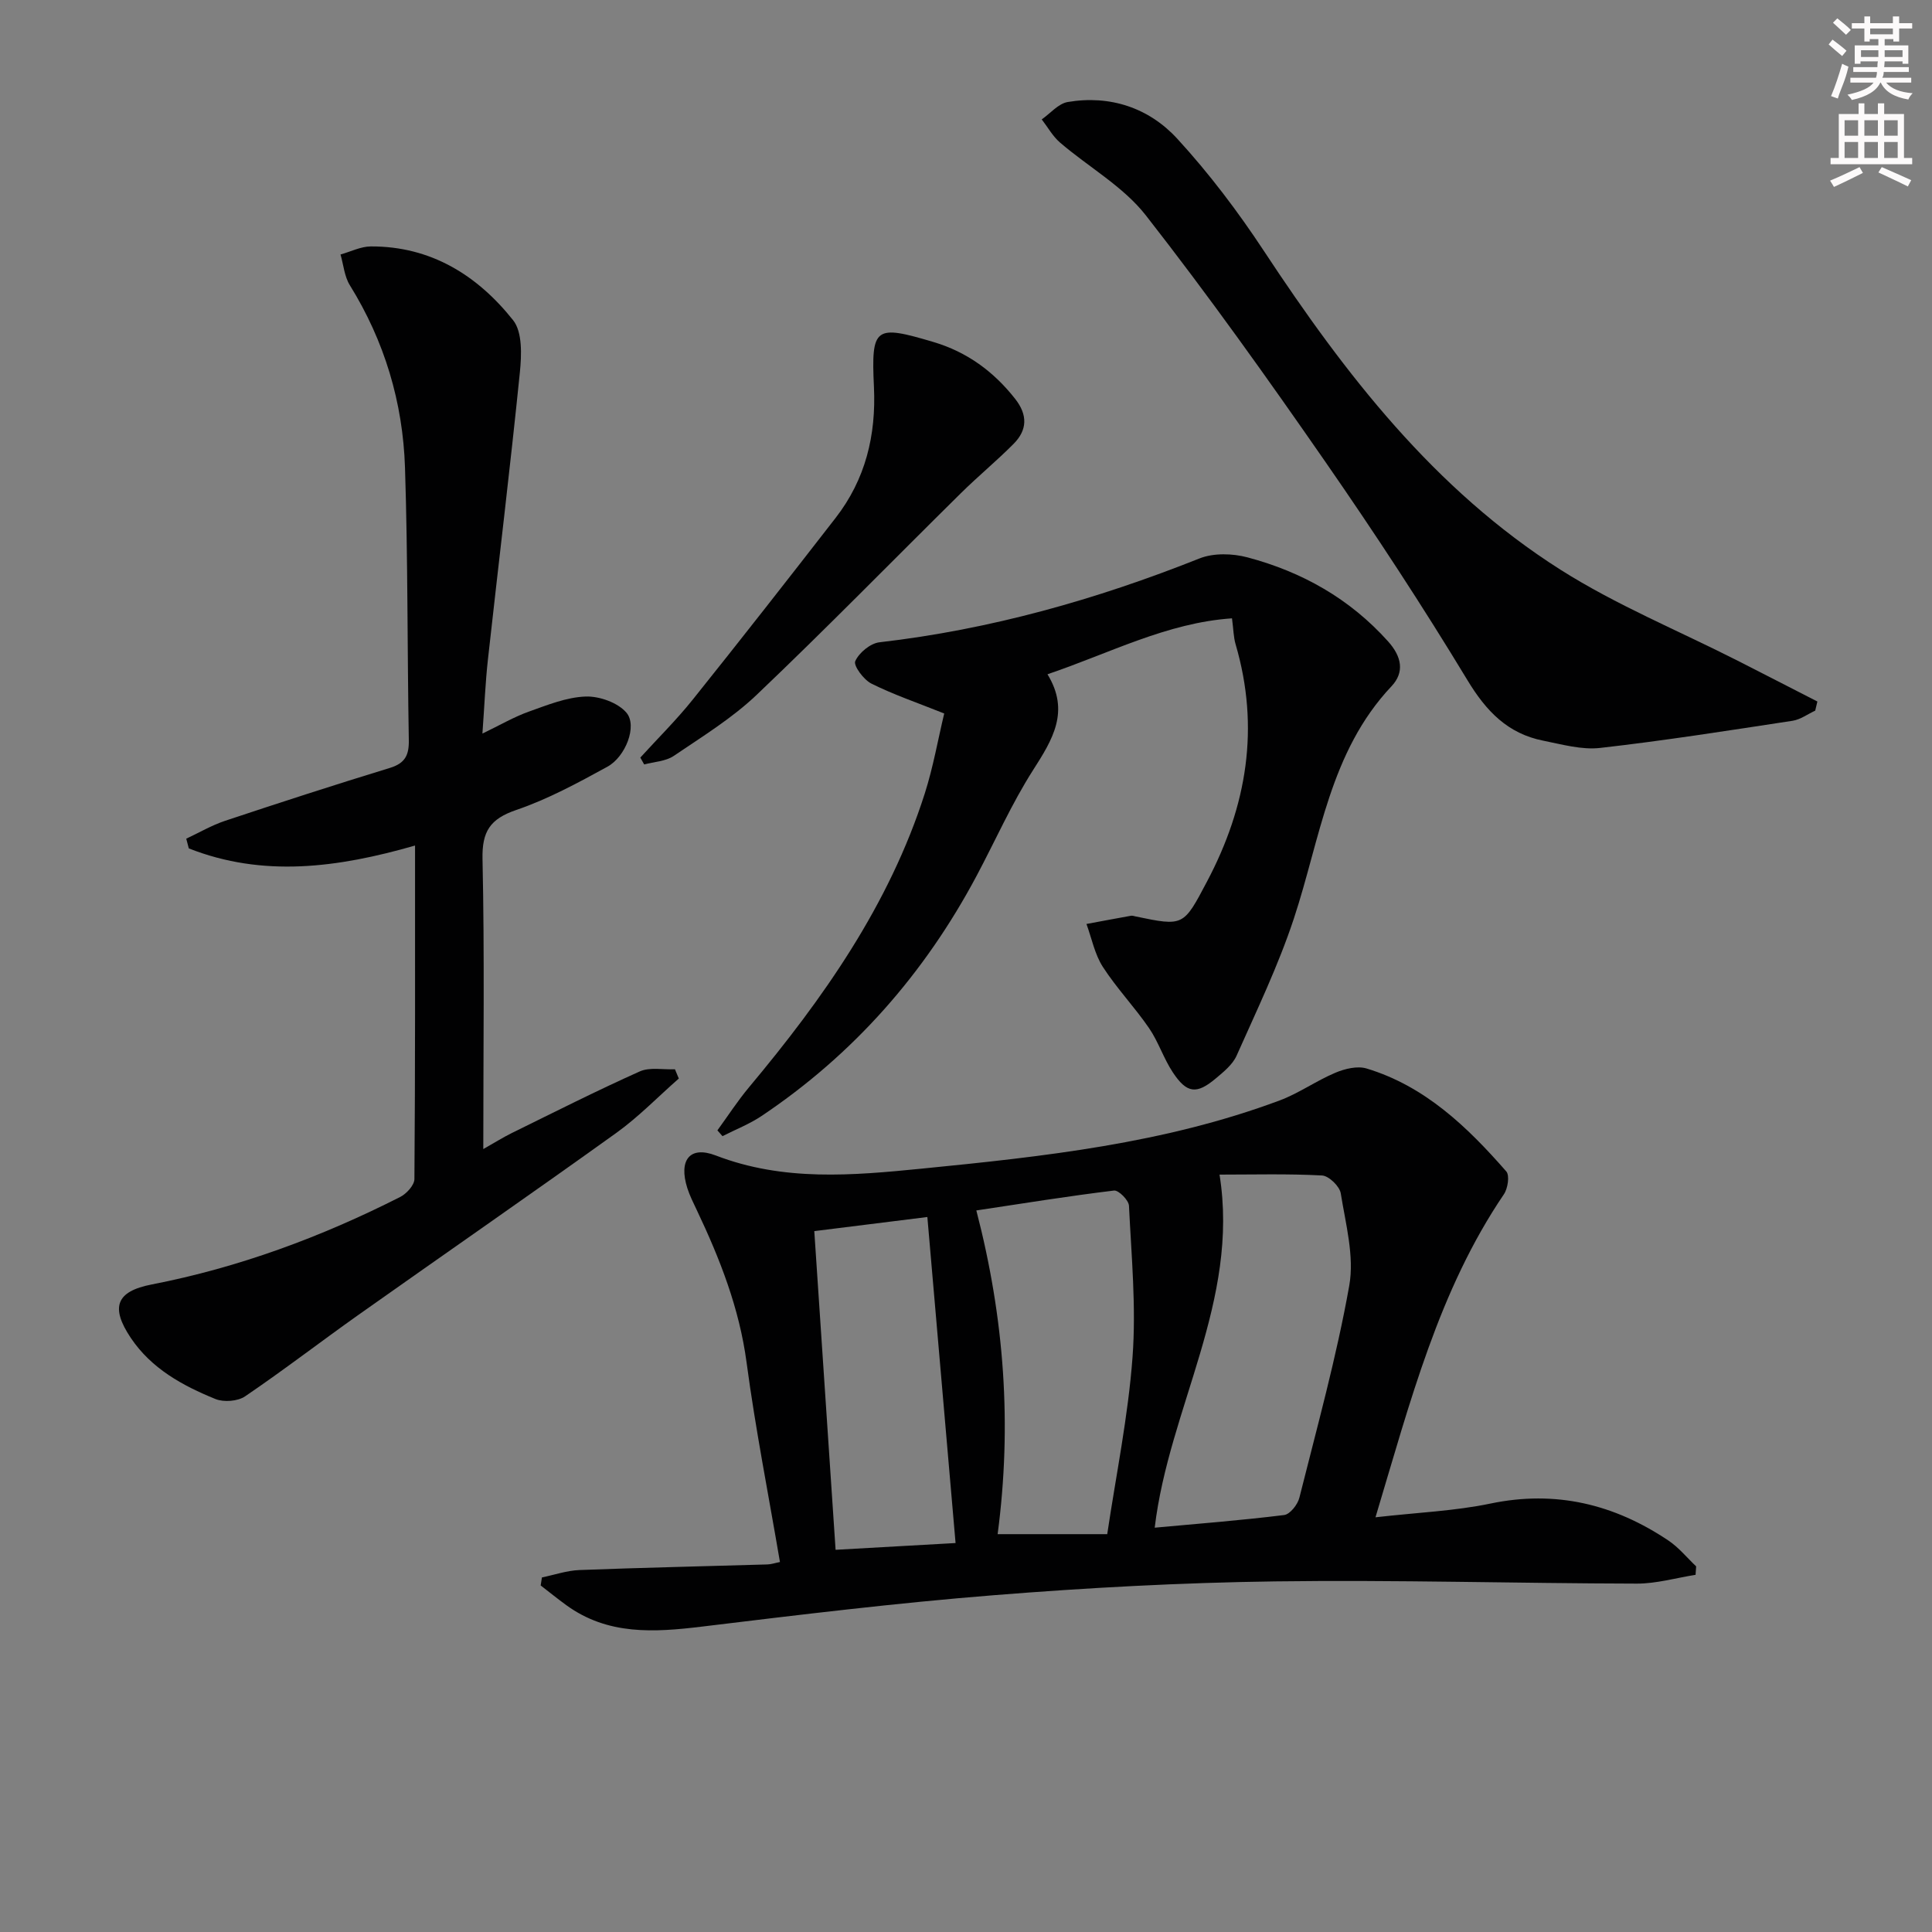 <svg enable-background="new 0 0 400 400" viewBox="0 0 400 400" xmlns="http://www.w3.org/2000/svg"><rect x="0" y="0" width="400" height="400" fill="#808080" stroke="none"/><g fill="#010102"><path d="m284.78 314.14c8.75-1 16.4-1.3 23.78-2.84 13.55-2.83 25.66.13 36.88 7.66 2.14 1.44 3.83 3.54 5.73 5.34-.04.58-.08 1.17-.12 1.75-4.05.64-8.11 1.83-12.16 1.82-24.96-.05-49.92-.8-74.87-.46-19.43.26-38.88 1.31-58.26 2.86-20.19 1.61-40.31 4.06-60.42 6.5-9.9 1.2-19.5 1.82-28.11-4.45-1.8-1.31-3.53-2.71-5.29-4.07.09-.55.18-1.11.26-1.66 2.59-.53 5.17-1.43 7.77-1.53 12.96-.5 25.93-.77 38.9-1.16.8-.02 1.58-.3 2.61-.5-2.36-13.89-5.07-27.55-6.91-41.32-1.5-11.23-5.52-21.46-10.3-31.53-.71-1.5-1.47-3-1.97-4.57-1.82-5.74.46-8.83 5.87-6.76 14.07 5.42 28.31 4.16 42.71 2.73 25.12-2.49 50.2-5.2 74.07-14.12 3.99-1.49 7.57-4.07 11.52-5.73 1.96-.83 4.56-1.46 6.47-.88 12.1 3.66 20.86 12.1 28.92 21.31.73.84.32 3.54-.5 4.74-13.48 19.89-19.33 42.75-26.58 66.87zm-32.29-70.95c4.19 26.16-10.47 48.3-13.42 73.1 9.06-.83 17.95-1.52 26.8-2.62 1.21-.15 2.8-2.16 3.15-3.58 3.66-14.59 7.7-29.14 10.33-43.92 1.08-6.09-.75-12.77-1.76-19.1-.23-1.46-2.47-3.63-3.88-3.7-7.09-.38-14.21-.18-21.22-.18zm-50.35 7.42c5.82 22.37 7.4 44.4 4.41 67.02h22.69c1.81-12.17 4.33-24.36 5.24-36.67.77-10.37-.23-20.89-.74-31.33-.06-1.15-2.15-3.25-3.09-3.14-9.34 1.13-18.63 2.63-28.51 4.12zm-33.55 4.28c1.48 22.13 2.93 43.9 4.41 65.98 9.19-.52 17.56-.99 24.84-1.4-1.97-22.73-3.89-44.92-5.84-67.5-7.75.96-15.28 1.9-23.41 2.92z"/><path d="m85.93 175.06c-16.05 4.62-31.5 6.64-46.84.59-.18-.67-.35-1.34-.53-2.01 2.68-1.25 5.26-2.77 8.04-3.7 11.33-3.77 22.7-7.46 34.12-10.95 3.17-.97 3.98-2.67 3.92-5.77-.33-18.81-.18-37.63-.79-56.42-.44-13.48-4.23-26.16-11.42-37.75-1.13-1.82-1.31-4.23-1.93-6.36 2.09-.58 4.19-1.66 6.28-1.67 12.42-.05 22.06 5.98 29.45 15.27 1.96 2.46 1.76 7.24 1.4 10.84-2.01 19.82-4.42 39.59-6.61 59.4-.53 4.77-.72 9.58-1.14 15.35 3.71-1.79 6.54-3.45 9.59-4.54 3.84-1.37 7.82-2.99 11.78-3.13 2.85-.1 6.7 1.27 8.46 3.36 2.28 2.72-.18 9.11-3.97 11.18-6.1 3.34-12.3 6.71-18.84 8.94-5.44 1.86-7.13 4.44-7 10.2.43 19.64.16 39.29.16 60.01 2.38-1.34 4.1-2.43 5.91-3.32 8.79-4.32 17.54-8.75 26.48-12.75 2.08-.93 4.84-.34 7.29-.45.27.64.54 1.28.8 1.92-4.3 3.77-8.31 7.93-12.93 11.25-17.7 12.7-35.62 25.1-53.4 37.68-7.86 5.57-15.5 11.46-23.47 16.87-1.52 1.03-4.41 1.25-6.14.55-6.81-2.77-13.25-6.29-17.52-12.65-4.25-6.35-3.05-9.63 4.3-11.06 18.06-3.51 35.12-9.83 51.47-18.12 1.32-.67 2.94-2.44 2.95-3.71.18-22.82.13-45.64.13-69.05z"/><path d="m148.53 234.03c2.18-2.99 4.19-6.11 6.56-8.94 15.35-18.36 29.01-37.73 36.38-60.82 1.74-5.46 2.73-11.17 4.02-16.55-5.63-2.25-10.51-3.91-15.08-6.19-1.6-.8-3.75-3.72-3.34-4.64.77-1.74 3.12-3.69 5-3.91 22.93-2.64 44.87-8.84 66.27-17.36 2.91-1.16 6.84-1.05 9.95-.22 11.29 3 21.18 8.56 29.11 17.41 2.83 3.16 3.42 6.38.69 9.28-12.8 13.56-14.73 31.53-20.22 48.12-3.21 9.7-7.68 18.99-11.84 28.34-.83 1.87-2.7 3.37-4.34 4.75-3.94 3.31-5.97 3.1-8.87-1.28-1.91-2.88-2.98-6.33-4.93-9.17-2.99-4.36-6.7-8.24-9.56-12.67-1.68-2.61-2.3-5.9-3.39-8.88 3.07-.57 6.13-1.15 9.2-1.7.31-.06.66.07.98.14 9.96 2.07 9.89 2.03 14.78-7.23 8.27-15.63 10.97-31.88 5.92-49.11-.44-1.49-.44-3.1-.75-5.38-13.48.92-25.26 7.2-38.2 11.58 4.7 7.68 1.05 13.53-2.97 19.82-4.45 6.96-7.82 14.62-11.72 21.94-10.76 20.2-25.45 36.92-44.5 49.69-2.51 1.68-5.39 2.8-8.1 4.18-.36-.4-.7-.8-1.05-1.2z"/><path d="m375.82 147.13c-1.56.72-3.06 1.85-4.7 2.1-13.25 2.02-26.5 4.11-39.82 5.62-3.83.44-7.9-.73-11.79-1.5-7.35-1.46-11.81-6.1-15.7-12.54-9.28-15.34-19.13-30.37-29.35-45.11-12.01-17.33-24.26-34.53-37.24-51.13-4.68-5.98-11.86-9.99-17.76-15.06-1.51-1.3-2.53-3.18-3.78-4.79 1.79-1.25 3.44-3.27 5.38-3.6 8.81-1.49 16.84 1.23 22.69 7.61 6.59 7.18 12.56 15.08 17.93 23.23 16.79 25.47 35.29 49.42 61.38 65.98 11.57 7.34 24.44 12.62 36.72 18.86 5.51 2.8 11 5.63 16.49 8.44-.15.64-.3 1.26-.45 1.89z"/><path d="m132.57 156.85c3.63-3.99 7.49-7.8 10.86-12.01 9.97-12.45 19.8-25.02 29.58-37.62 6.17-7.96 8.4-17.06 7.93-27.11-.59-12.48.2-12.9 12.33-9.3 6.93 2.06 12.44 6.09 16.9 11.76 2.62 3.33 2.54 6.45-.31 9.32-3.5 3.53-7.37 6.71-10.91 10.21-14.09 13.91-27.92 28.08-42.26 41.73-5.12 4.88-11.31 8.68-17.21 12.68-1.67 1.13-4.05 1.2-6.11 1.76-.27-.47-.54-.95-.8-1.42z"/></g><path d="m378.6 9.2.8-1c.9.7 1.9 1.4 2.9 2.3l-.9 1.1c-1.1-.9-2-1.7-2.8-2.4zm.5 10.7c.9-2.1 1.6-4.3 2.3-6.7.4.2.8.4 1.3.6-.7 3.1-1.5 4.3-2.2 6.6zm.4-15.2.9-.9c1 .8 2 1.6 2.8 2.4l-1 1c-1-.9-1.9-1.8-2.7-2.5zm12.5-1.3h1.2v1.4h2.7v1.1h-2.7v2.7h-1.2v-.5h-1.8v1.3h4.9v3.8h-1.2v-.5h-3.7c0 .4-.1.9-.1 1.2h5.1v1h-5.2c0 .5-.1.9-.3 1.2h6v1h-5.2c1.1 1.3 2.9 2 5.5 2.2-.4.4-.7.8-.9 1.3-2.9-.5-4.8-1.6-5.7-3.5h-.1c-.8 1.7-2.7 2.9-5.9 3.6-.2-.4-.6-.8-.9-1.1 2.8-.6 4.6-1.4 5.4-2.5h-4.8v-1h5.3c.1-.3.2-.7.2-1.2h-4.9v-1h5c0-.4 0-.8.1-1.2h-3.6v.5h-1.2v-3.8h4.9v-1.3h-1.8v.5h-1.1v-2.7h-2.6v-1.1h2.6v-1.4h1.2v1.4h4.7v-1.4zm-6.7 8.4h3.6c0-.4 0-.9 0-1.4h-3.6zm1.9-4.7h4.7v-1.2h-4.7zm6.7 3.3h-3.7v1.4h3.7z" fill="#fcfafa"/><path d="m384.7 21.4h1.3v2.2h2.8v-2.2h1.3v2.2h4.1v9.1h1.7v1.3h-16.9v-1.3h1.7v-9.1h4.1v-2.2zm.3 13.2.7 1.2c-1.8.9-3.8 1.9-6 2.9-.2-.4-.5-.8-.8-1.3 2.4-1 4.4-2 6.1-2.8zm-3.1-6.5h2.8v-3.2h-2.8zm0 4.6h2.8v-3.3h-2.8v3.2zm4.1-4.6h2.8v-3.2h-2.8zm0 4.6h2.8v-3.3h-2.8zm3.6 1.9c2.1.9 4.1 1.8 6.1 2.7l-.7 1.3c-2.2-1.1-4.2-2-6.1-2.9zm3.3-9.7h-2.8v3.2h2.8zm-2.8 7.8h2.8v-3.3h-2.8z" fill="#fcfafa"/></svg>